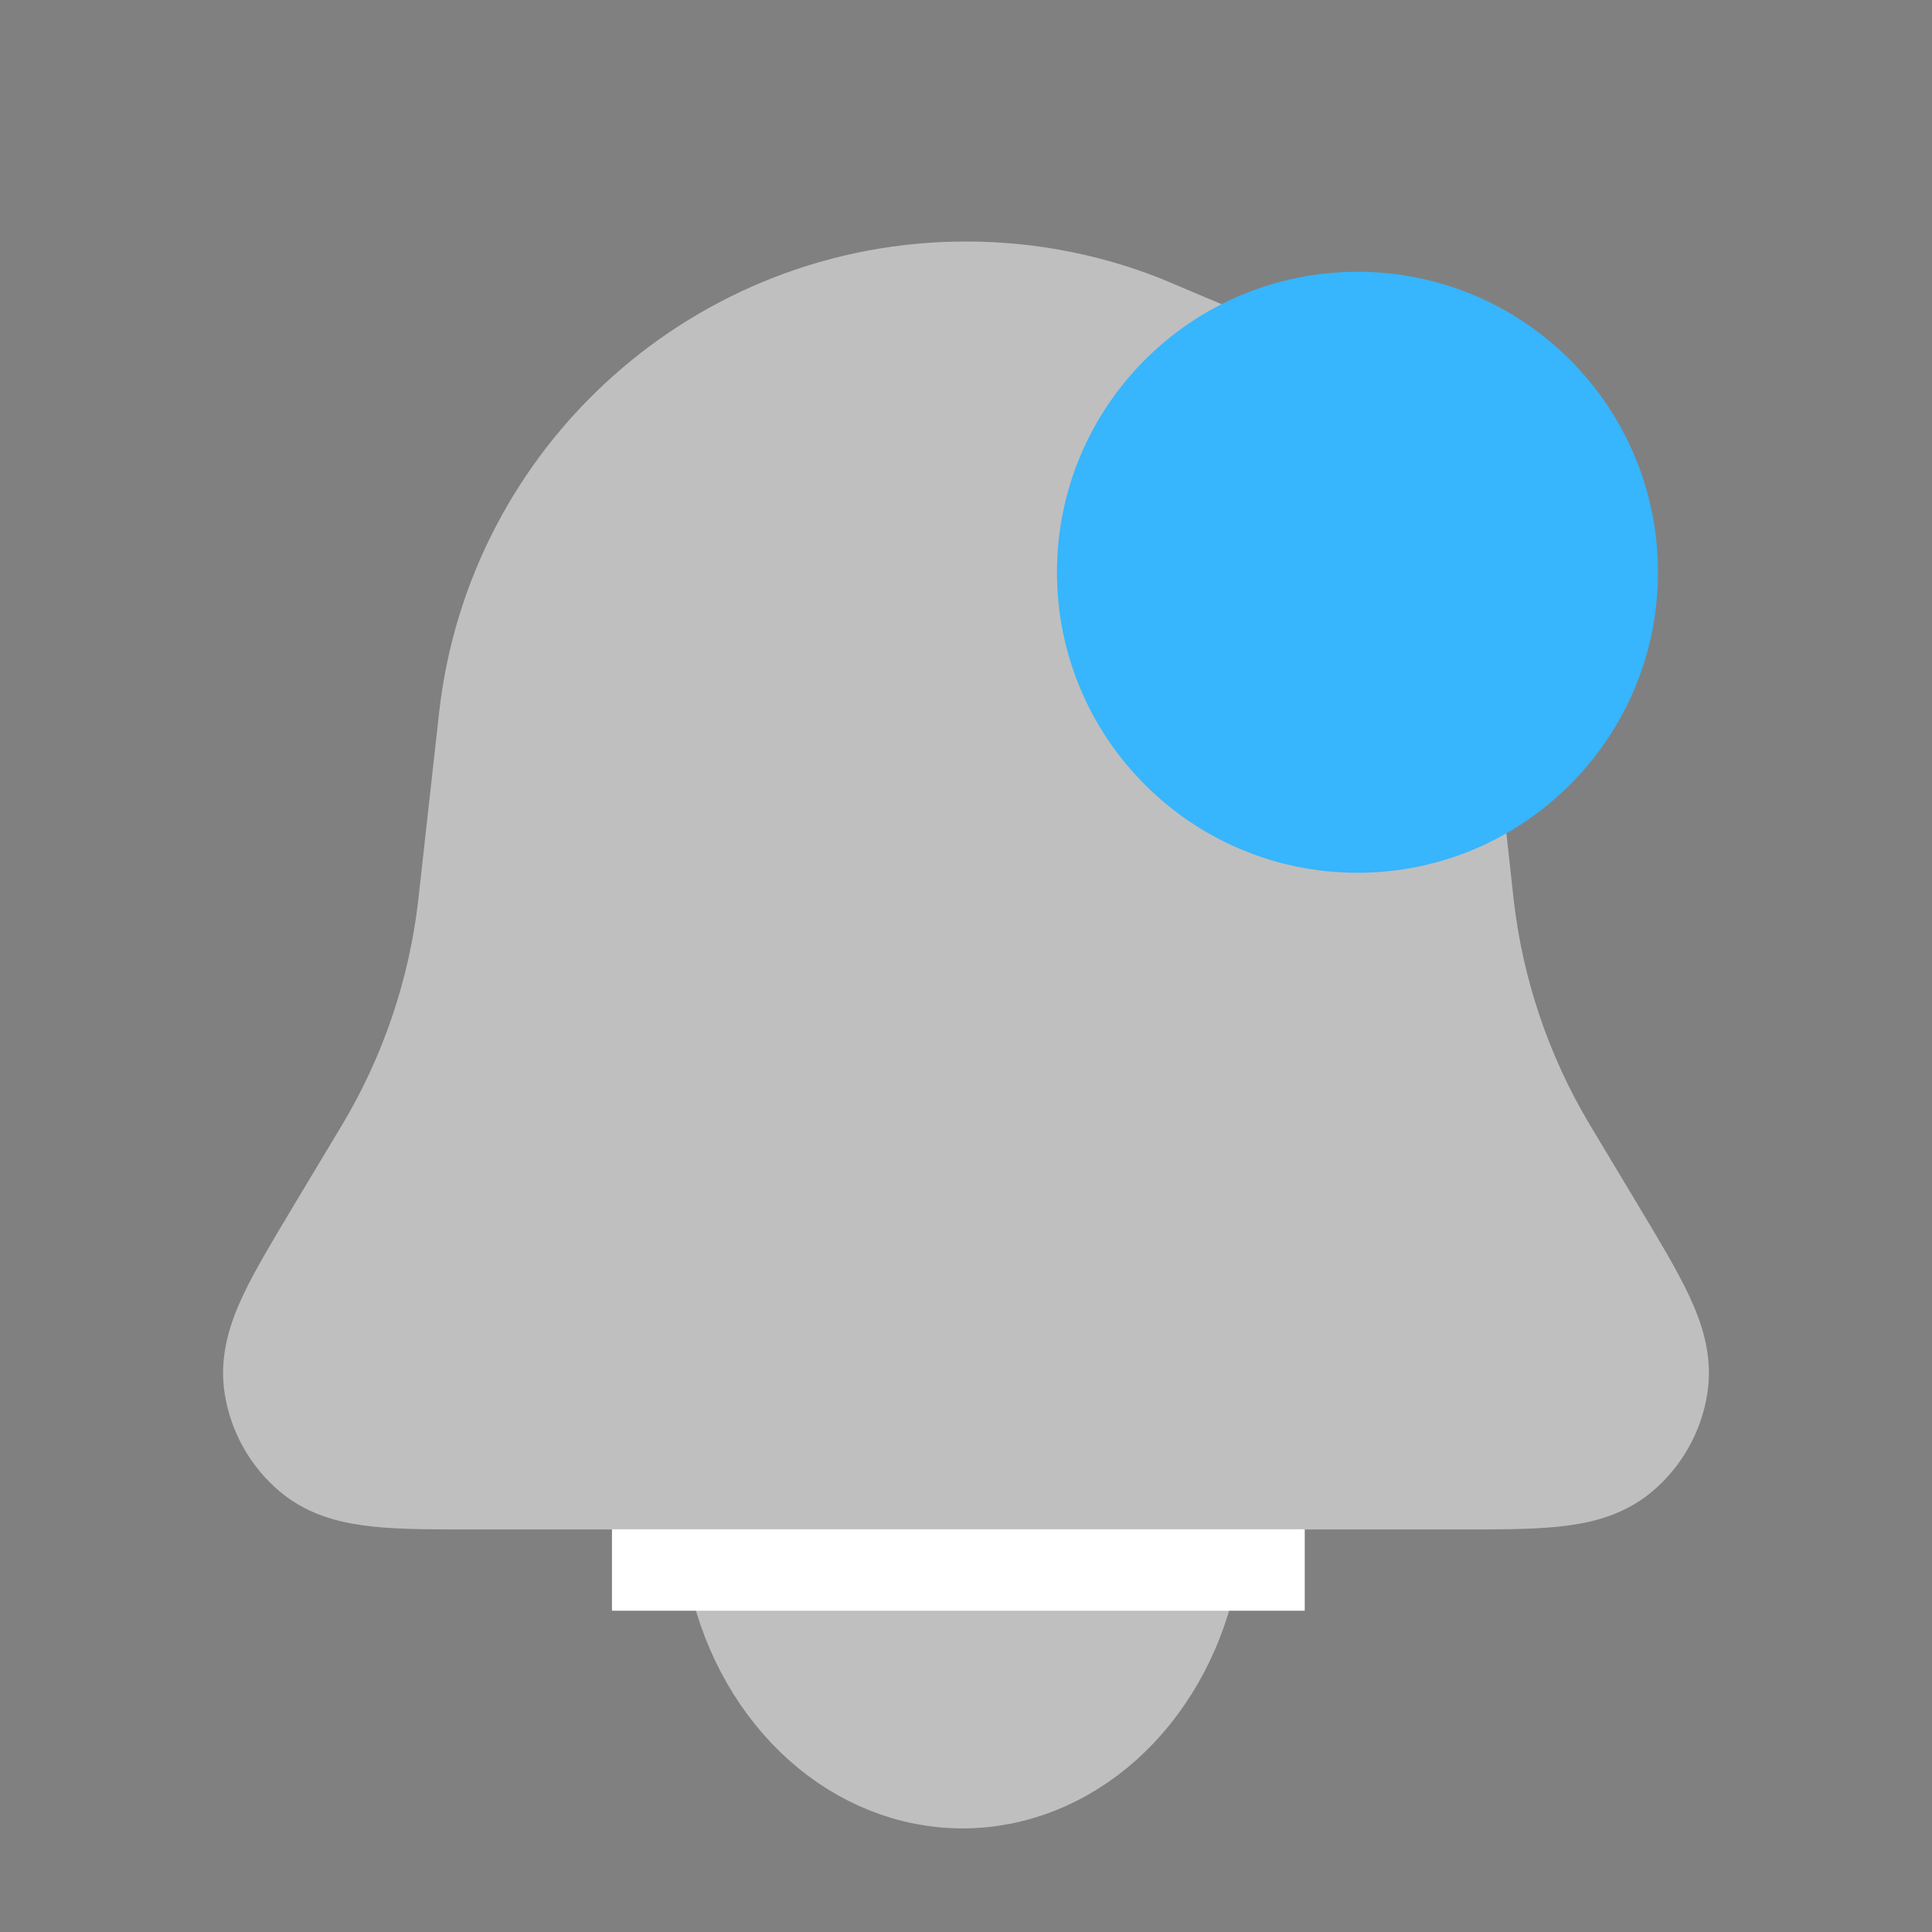 <?xml version="1.0" encoding="utf-8"?>
<svg width="256px" height="256px" viewBox="0 0 24 24" fill="none" xmlns="http://www.w3.org/2000/svg">
  <rect x="0" y="0" width="24" height="24" fill="#808080" stroke="none"/>
  <defs/>
  <g id="SVGRepo_bgCarrier" stroke-width="0"/>
  <g id="SVGRepo_tracerCarrier" stroke-linecap="round" stroke-linejoin="round"/>
  <g id="SVGRepo_iconCarrier">
    <path style="stroke: rgb(0, 0, 0); fill: rgb(191, 191, 191);" d="M 4.749 14.752 C 4.749 15.489 3.999 16.022 3.769 16.711 C 3.712 16.882 3.521 17.356 3.684 17.52 C 3.886 17.721 4.346 17.791 4.621 17.86 C 5.632 18.113 6.572 18.329 7.644 18.329 C 8.978 18.329 10.312 18.329 11.646 18.329 C 12.243 18.329 12.932 18.426 13.519 18.329 C 14.294 18.199 15.116 18.073 15.903 18.073 C 17.211 18.073 18.857 18.342 19.99 17.775 C 20.227 17.657 20.305 17.375 20.459 17.222 C 20.475 17.205 20.467 16.94 20.459 16.924 C 20.403 16.813 20.159 16.751 20.075 16.626 C 19.927 16.403 19.782 16.082 19.65 15.817 C 19.085 14.687 18.574 13.346 18.245 12.028 C 18.08 11.369 18.337 10.515 18.117 9.856 C 17.958 9.379 17.973 8.827 17.819 8.366 C 17.449 7.257 16.652 6.177 15.861 5.386 C 15.357 4.883 14.481 4.61 13.774 4.492 C 12.888 4.344 11.542 3.888 10.624 4.194 C 9.612 4.531 8.594 5.381 7.984 6.195 C 7.692 6.585 7.21 7.034 7.09 7.515 C 6.821 8.59 6.586 9.66 6.324 10.708 C 6.249 11.006 6.286 11.507 6.154 11.772 C 6.068 11.943 6.09 12.251 5.983 12.411 C 5.799 12.688 5.43 13.206 5.43 13.56"/>
    <path fill-rule="evenodd" clip-rule="evenodd" d="M14.375 3.982C13.643 3.671 12.84 3.5 12 3.5C8.899 3.5 6.293 5.832 5.951 8.914L5.699 11.18L5.693 11.236C5.572 12.29 5.229 13.306 4.687 14.217L4.658 14.265L4.08 15.228L4.066 15.252C3.816 15.669 3.608 16.015 3.473 16.301C3.337 16.59 3.232 16.902 3.285 17.234C3.341 17.592 3.525 17.918 3.803 18.15C4.061 18.366 4.383 18.436 4.7 18.468C5.015 18.5 5.418 18.5 5.905 18.5H5.932H18.068H18.095C18.582 18.5 18.985 18.5 19.3 18.468C19.617 18.436 19.939 18.366 20.197 18.15C20.475 17.918 20.659 17.592 20.715 17.234C20.768 16.902 20.663 16.59 20.527 16.301C20.392 16.015 20.185 15.669 19.934 15.252L19.934 15.252L19.92 15.228L19.342 14.265L19.313 14.217C18.771 13.306 18.428 12.29 18.307 11.236L18.301 11.18L18.259 10.798C17.945 10.902 17.616 10.968 17.274 10.991L17.307 11.291L17.314 11.35C17.451 12.544 17.839 13.695 18.454 14.728L18.485 14.78L19.063 15.743C19.331 16.189 19.511 16.492 19.622 16.727C19.734 16.965 19.732 17.05 19.728 17.078C19.709 17.197 19.648 17.306 19.555 17.383C19.533 17.401 19.461 17.447 19.2 17.473C18.941 17.499 18.588 17.5 18.068 17.5H5.932C5.412 17.5 5.059 17.499 4.801 17.473C4.539 17.447 4.467 17.401 4.445 17.383C4.353 17.306 4.291 17.197 4.272 17.078C4.268 17.05 4.266 16.965 4.378 16.727C4.489 16.492 4.67 16.189 4.937 15.743L5.515 14.78L5.546 14.728C6.161 13.695 6.549 12.544 6.686 11.35L6.693 11.291L6.945 9.025C7.231 6.449 9.408 4.5 12 4.5C12.584 4.5 13.146 4.599 13.671 4.781C13.87 4.484 14.107 4.215 14.375 3.982ZM16.189 5.171C15.874 5.311 15.602 5.53 15.398 5.802C16.293 6.605 16.904 7.725 17.052 8.999C17.407 8.99 17.739 8.889 18.024 8.718C17.823 7.32 17.155 6.087 16.189 5.171Z" style="fill: rgb(191, 191, 191); stroke: rgb(191, 191, 191);"/>
    <path d="M 9.059 19.619 C 9.23 20.363 9.607 21.021 10.131 21.49 C 10.655 21.959 11.297 22.213 11.957 22.213 C 12.617 22.213 13.259 21.959 13.783 21.49 C 14.307 21.021 14.684 20.363 14.855 19.619" stroke-linecap="round" style="fill: rgb(191, 191, 191); stroke: rgb(191, 191, 191);"/>
    <circle cx="16.863" cy="7.109" r="3.233" style="fill: rgb(55, 181, 253); stroke: rgb(55, 181, 253);"/>
    <rect x="8.102" y="19.497" width="7.606" height="0.012" style="fill: rgb(216, 216, 216); stroke: rgb(255, 255, 255);"/>
  </g>
</svg>